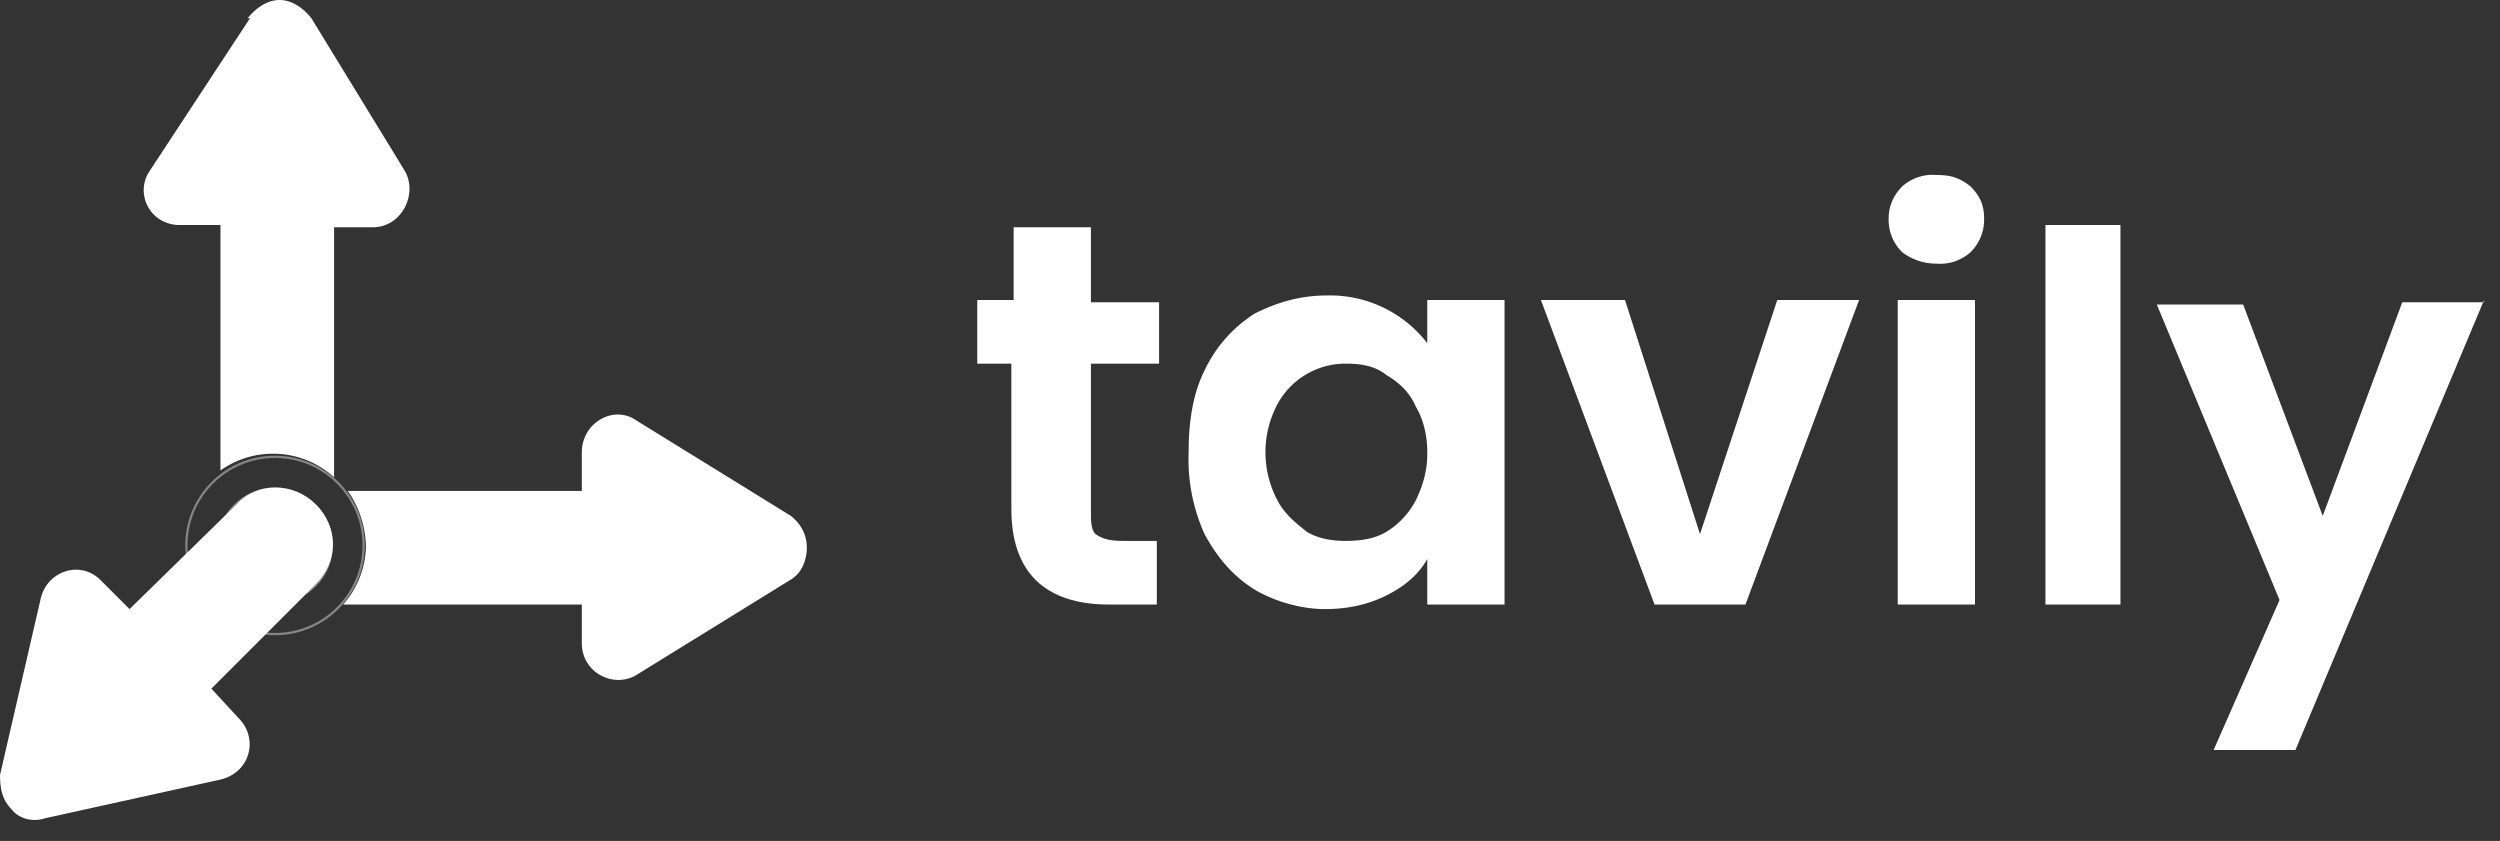 <svg xmlns="http://www.w3.org/2000/svg" fill="none" viewBox="0 0 110 37"><rect x="0" y="0" width="110" height="37" fill="#333333" stroke="none"/><path fill="#fff" fill-rule="evenodd" d="M34.8 22.7 28 18.5c-1-.7-2.4.1-2.4 1.4v1.7H15.3c.5.7.8 1.6.8 2.5a4 4 0 0 1-1 2.5h10.5v1.7c0 1.3 1.4 2 2.4 1.4l6.8-4.2c.5-.3.7-.9.7-1.4 0-.5-.2-1-.7-1.4Z" clip-rule="evenodd"/><path fill="#fff" fill-rule="evenodd" d="m10.4 22.2-4.7 4.6-1.2-1.2c-.9-1-2.4-.5-2.7.7L0 34.1c0 .6.1 1.1.5 1.5.3.4.9.6 1.5.4l7.7-1.7c1.3-.3 1.7-1.8.8-2.7l-1.2-1.3 4.6-4.6c1-1 1-2.5 0-3.5s-2.6-1-3.5 0Z" clip-rule="evenodd"/><circle cx="12.1" cy="24" r="3.9" stroke="#fff" stroke-width=".1" opacity=".4"/><circle cx="12.1" cy="24" r="2.5" stroke="#fff" stroke-width=".1" opacity=".4"/><path fill="#fff" fill-rule="evenodd" d="M11 .8 6.6 7.5c-.7 1 0 2.4 1.3 2.4h1.8v10.8a4 4 0 0 1 5 .3V10h1.7c1.3 0 2-1.5 1.4-2.5L13.7.8c-.4-.5-.9-.8-1.4-.8-.5 0-1 .3-1.4.8Z" clip-rule="evenodd"/><path fill="#fff" d="M109.3 13.2 101 33h-3.6l2.9-6.6-5.4-13h3.8l3.5 9.3 3.5-9.4h3.6Z"/><path fill="#fff" d="M93.3 10v16.6H90V9.9h3.3Z"/><path fill="#fff" d="M85.2 11.6c-.6 0-1.1-.2-1.5-.5a2 2 0 0 1-.6-1.5c0-.5.2-1 .6-1.4a2 2 0 0 1 1.5-.5c.6 0 1 .1 1.5.5.4.4.6.8.6 1.4a2 2 0 0 1-.6 1.5 2 2 0 0 1-1.5.5Zm1.7 1.6v13.4h-3.4V13.2h3.4Z"/><path fill="#fff" d="m74.8 23.5 3.4-10.3h3.6l-5 13.4h-4l-5-13.4h3.7l3.3 10.3Z"/><path fill="#fff" d="M52.3 19.9c0-1.4.2-2.6.7-3.6a6 6 0 0 1 2.2-2.5c1-.5 2-.8 3.2-.8a5.4 5.4 0 0 1 4.4 2.1v-1.9h3.4v13.4h-3.4v-2c-.4.7-1 1.2-1.8 1.6-.8.4-1.7.6-2.7.6-1 0-2.1-.3-3-.8-1-.6-1.7-1.4-2.3-2.5a8 8 0 0 1-.7-3.6Zm10.5 0c0-.8-.2-1.5-.5-2-.3-.7-.8-1.1-1.3-1.4-.5-.4-1.1-.5-1.8-.5a3.4 3.4 0 0 0-3 1.8 4.5 4.5 0 0 0 0 4.2c.3.6.8 1 1.3 1.4.5.3 1.1.4 1.7.4.7 0 1.3-.1 1.8-.4.5-.3 1-.8 1.3-1.4.3-.6.5-1.3.5-2Z"/><path fill="#fff" d="M48 16v6.5c0 .4 0 .8.2 1 .3.2.6.3 1.2.3h1.5v2.8h-2.1c-2.8 0-4.3-1.4-4.3-4.2V16H43v-2.8h1.6V10H48v3.3h3V16h-3Z"/></svg>
